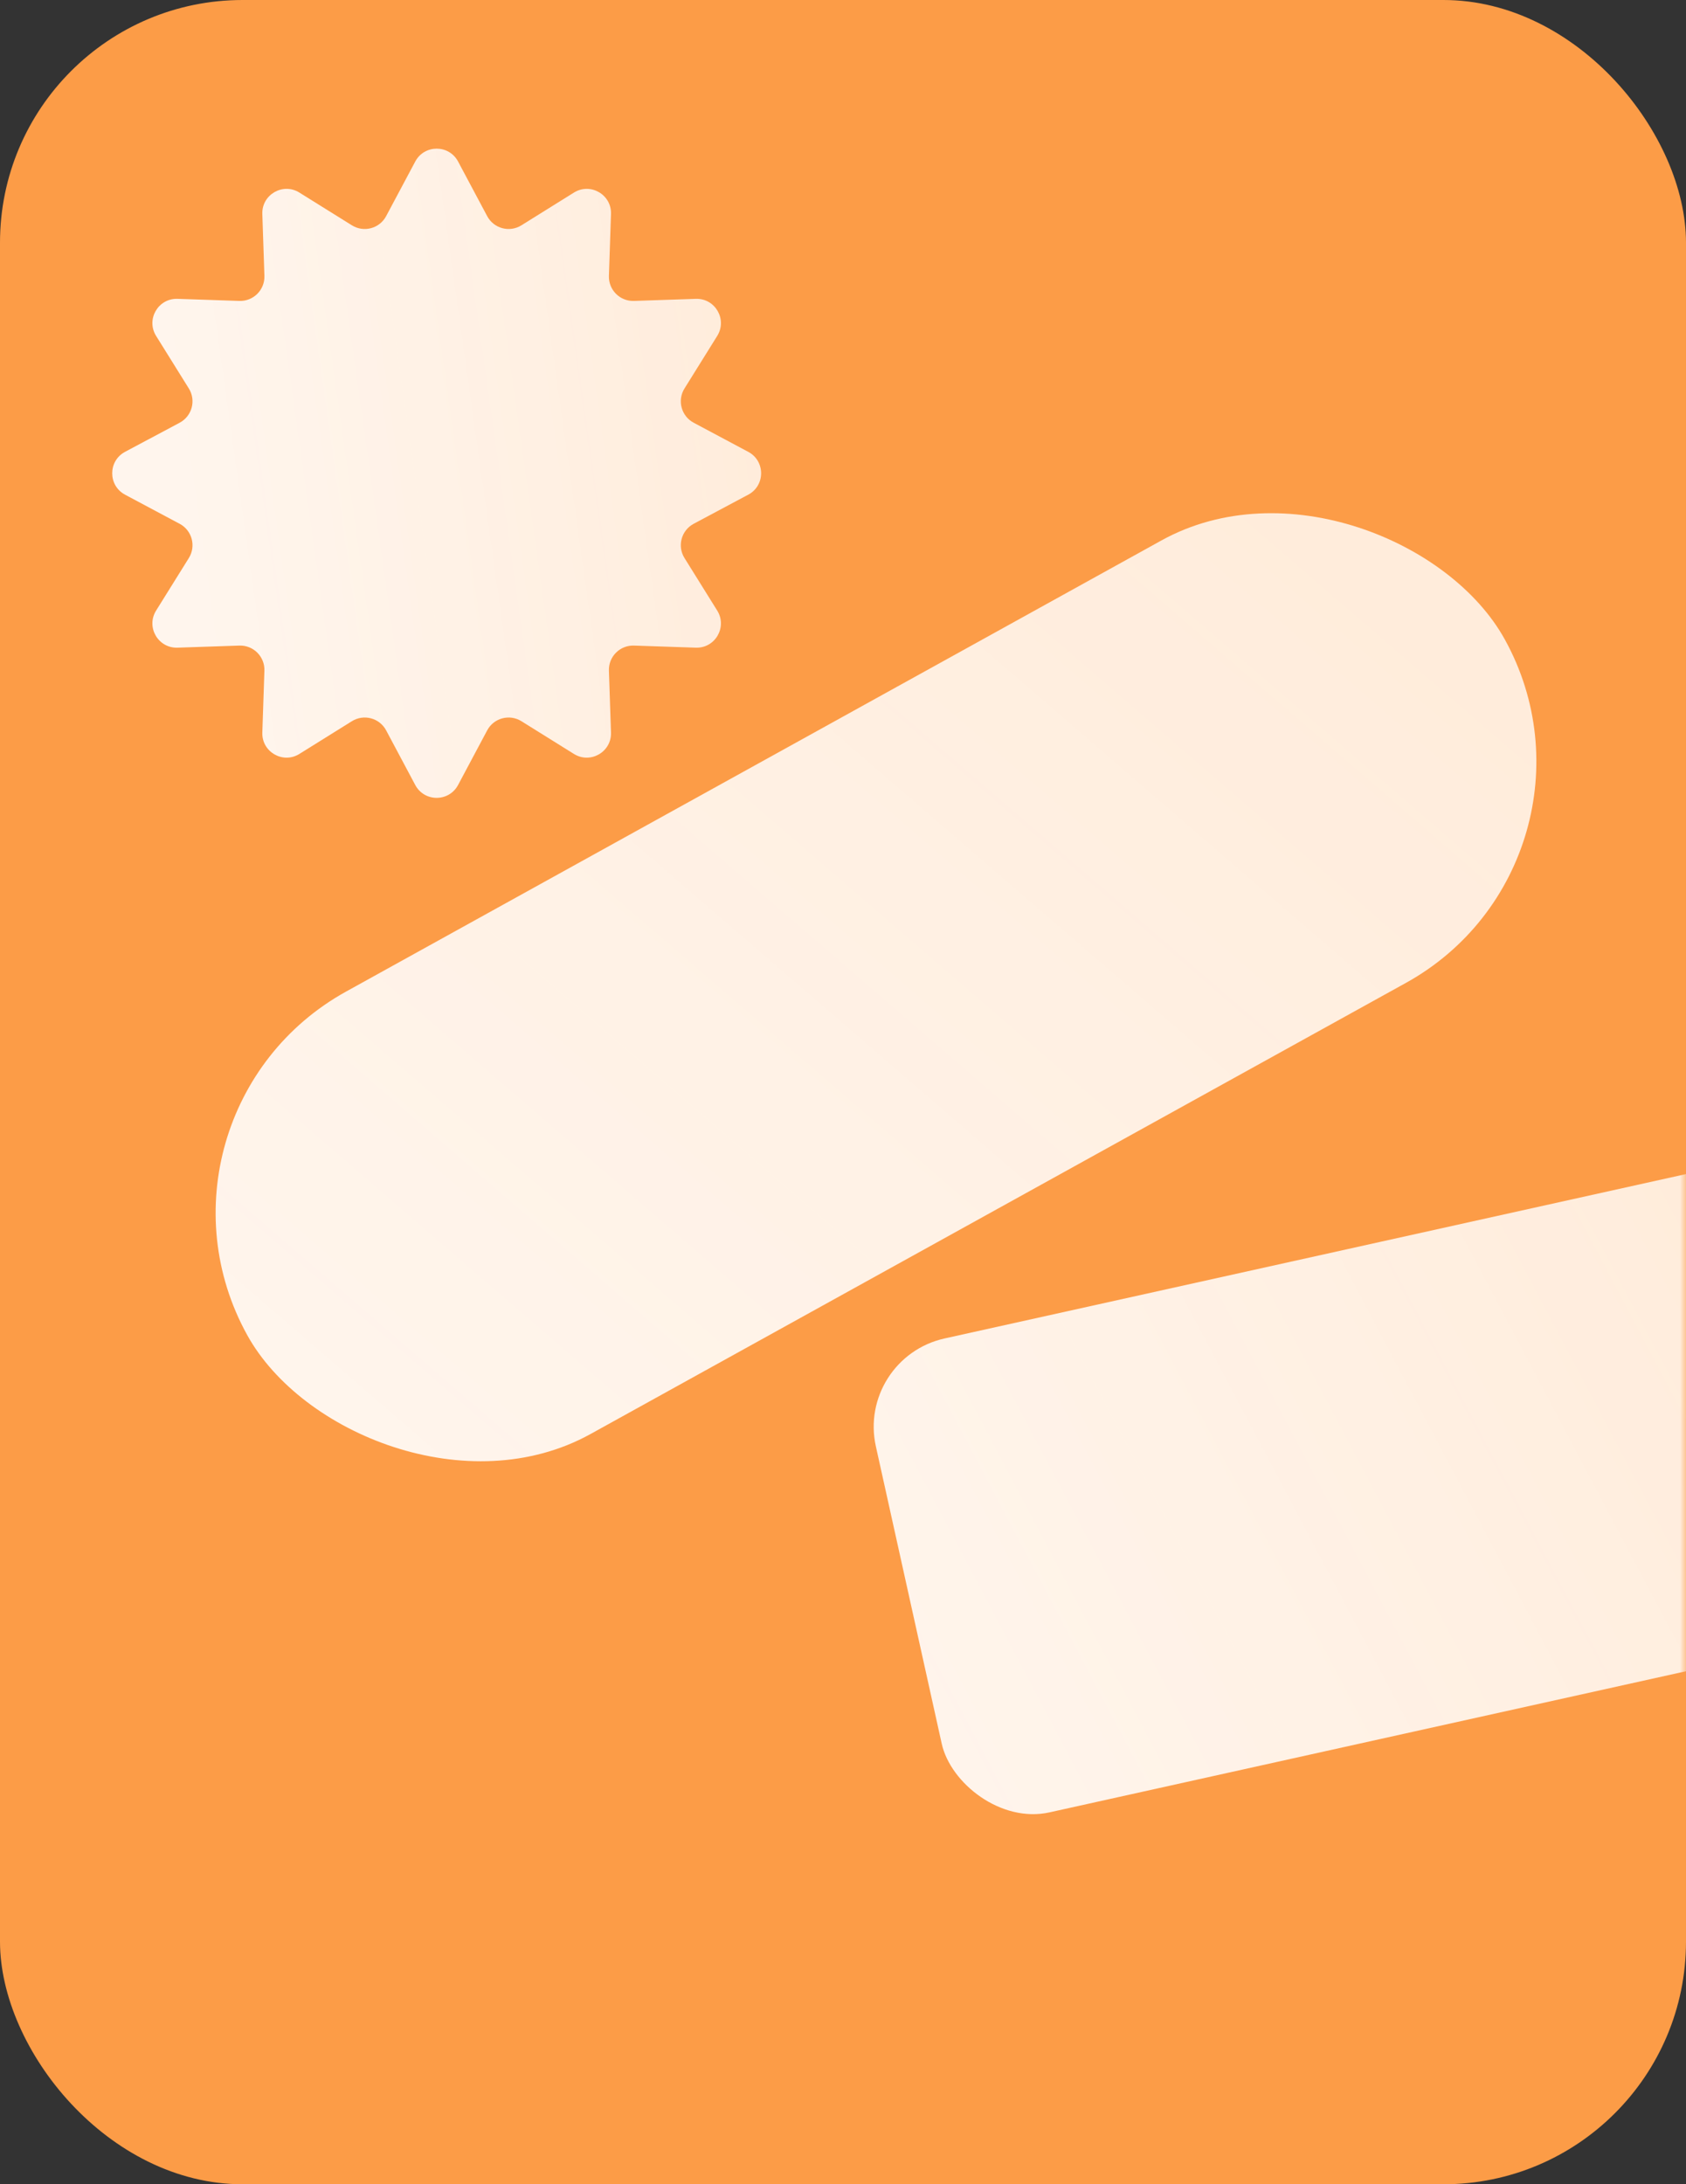 <svg width="139" height="180" viewBox="0 0 139 180" fill="none" xmlns="http://www.w3.org/2000/svg">
<rect x="0" y="0" width="139" height="180" fill="#333333" stroke="none"/>
<rect width="139" height="180" rx="20" fill="#FC9C47"/>
<mask id="mask0_1455_10809" style="mask-type:alpha" maskUnits="userSpaceOnUse" x="0" y="0" width="139" height="180">
<rect width="139" height="180" rx="20" fill="#35CA89"/>
</mask>
<g mask="url(#mask0_1455_10809)">
<rect x="10.302" y="91.794" width="118.473" height="41.661" rx="20.831" transform="rotate(-28.944 10.302 91.794)" fill="url(#paint0_linear_1455_10809)"/>
<rect x="70.596" y="111.912" width="78" height="40" rx="7.453" transform="rotate(-12.496 70.596 111.912)" fill="url(#paint1_linear_1455_10809)"/>
</g>
<path d="M34.235 13.31C34.988 11.898 37.012 11.898 37.765 13.31L40.165 17.811C40.709 18.833 42.005 19.18 42.987 18.568L47.316 15.87C48.675 15.023 50.427 16.035 50.373 17.634L50.201 22.733C50.162 23.89 51.11 24.838 52.267 24.799L57.366 24.627C58.965 24.573 59.977 26.326 59.13 27.683L56.432 32.013C55.82 32.995 56.167 34.291 57.188 34.835L61.69 37.235C63.102 37.988 63.102 40.012 61.69 40.765L57.188 43.165C56.167 43.709 55.82 45.005 56.432 45.987L59.13 50.316C59.977 51.675 58.965 53.427 57.366 53.373L52.267 53.201C51.11 53.162 50.162 54.11 50.201 55.267L50.373 60.366C50.427 61.965 48.675 62.977 47.316 62.13L42.987 59.432C42.005 58.82 40.709 59.167 40.165 60.188L37.765 64.69C37.012 66.102 34.988 66.102 34.235 64.69L31.835 60.188C31.291 59.167 29.995 58.82 29.012 59.432L24.683 62.13C23.326 62.977 21.573 61.965 21.627 60.366L21.799 55.267C21.838 54.11 20.89 53.162 19.733 53.201L14.634 53.373C13.035 53.427 12.023 51.675 12.87 50.316L15.568 45.987C16.18 45.005 15.833 43.709 14.812 43.165L10.31 40.765C8.898 40.012 8.898 37.988 10.31 37.235L14.812 34.835C15.833 34.291 16.18 32.995 15.568 32.013L12.87 27.683C12.023 26.326 13.035 24.573 14.634 24.627L19.733 24.799C20.89 24.838 21.838 23.89 21.799 22.733L21.627 17.634C21.573 16.035 23.326 15.023 24.683 15.87L29.012 18.568C29.995 19.18 31.291 18.833 31.835 17.811L34.235 13.31Z" fill="url(#paint2_linear_1455_10809)"/>
<defs>
<linearGradient id="paint0_linear_1455_10809" x1="10.302" y1="129.699" x2="116.008" y2="90.626" gradientUnits="userSpaceOnUse">
<stop stop-color="white" stop-opacity="0.9"/>
<stop offset="1" stop-color="#FFECDB"/>
</linearGradient>
<linearGradient id="paint1_linear_1455_10809" x1="63.969" y1="148.306" x2="143.76" y2="126.362" gradientUnits="userSpaceOnUse">
<stop stop-color="white" stop-opacity="0.9"/>
<stop offset="1" stop-color="#FFECDB"/>
</linearGradient>
<linearGradient id="paint2_linear_1455_10809" x1="2.072" y1="62.77" x2="64.646" y2="53.946" gradientUnits="userSpaceOnUse">
<stop offset="0.269" stop-color="white" stop-opacity="0.9"/>
<stop offset="1" stop-color="#FFECDB"/>
</linearGradient>
</defs>
</svg>
